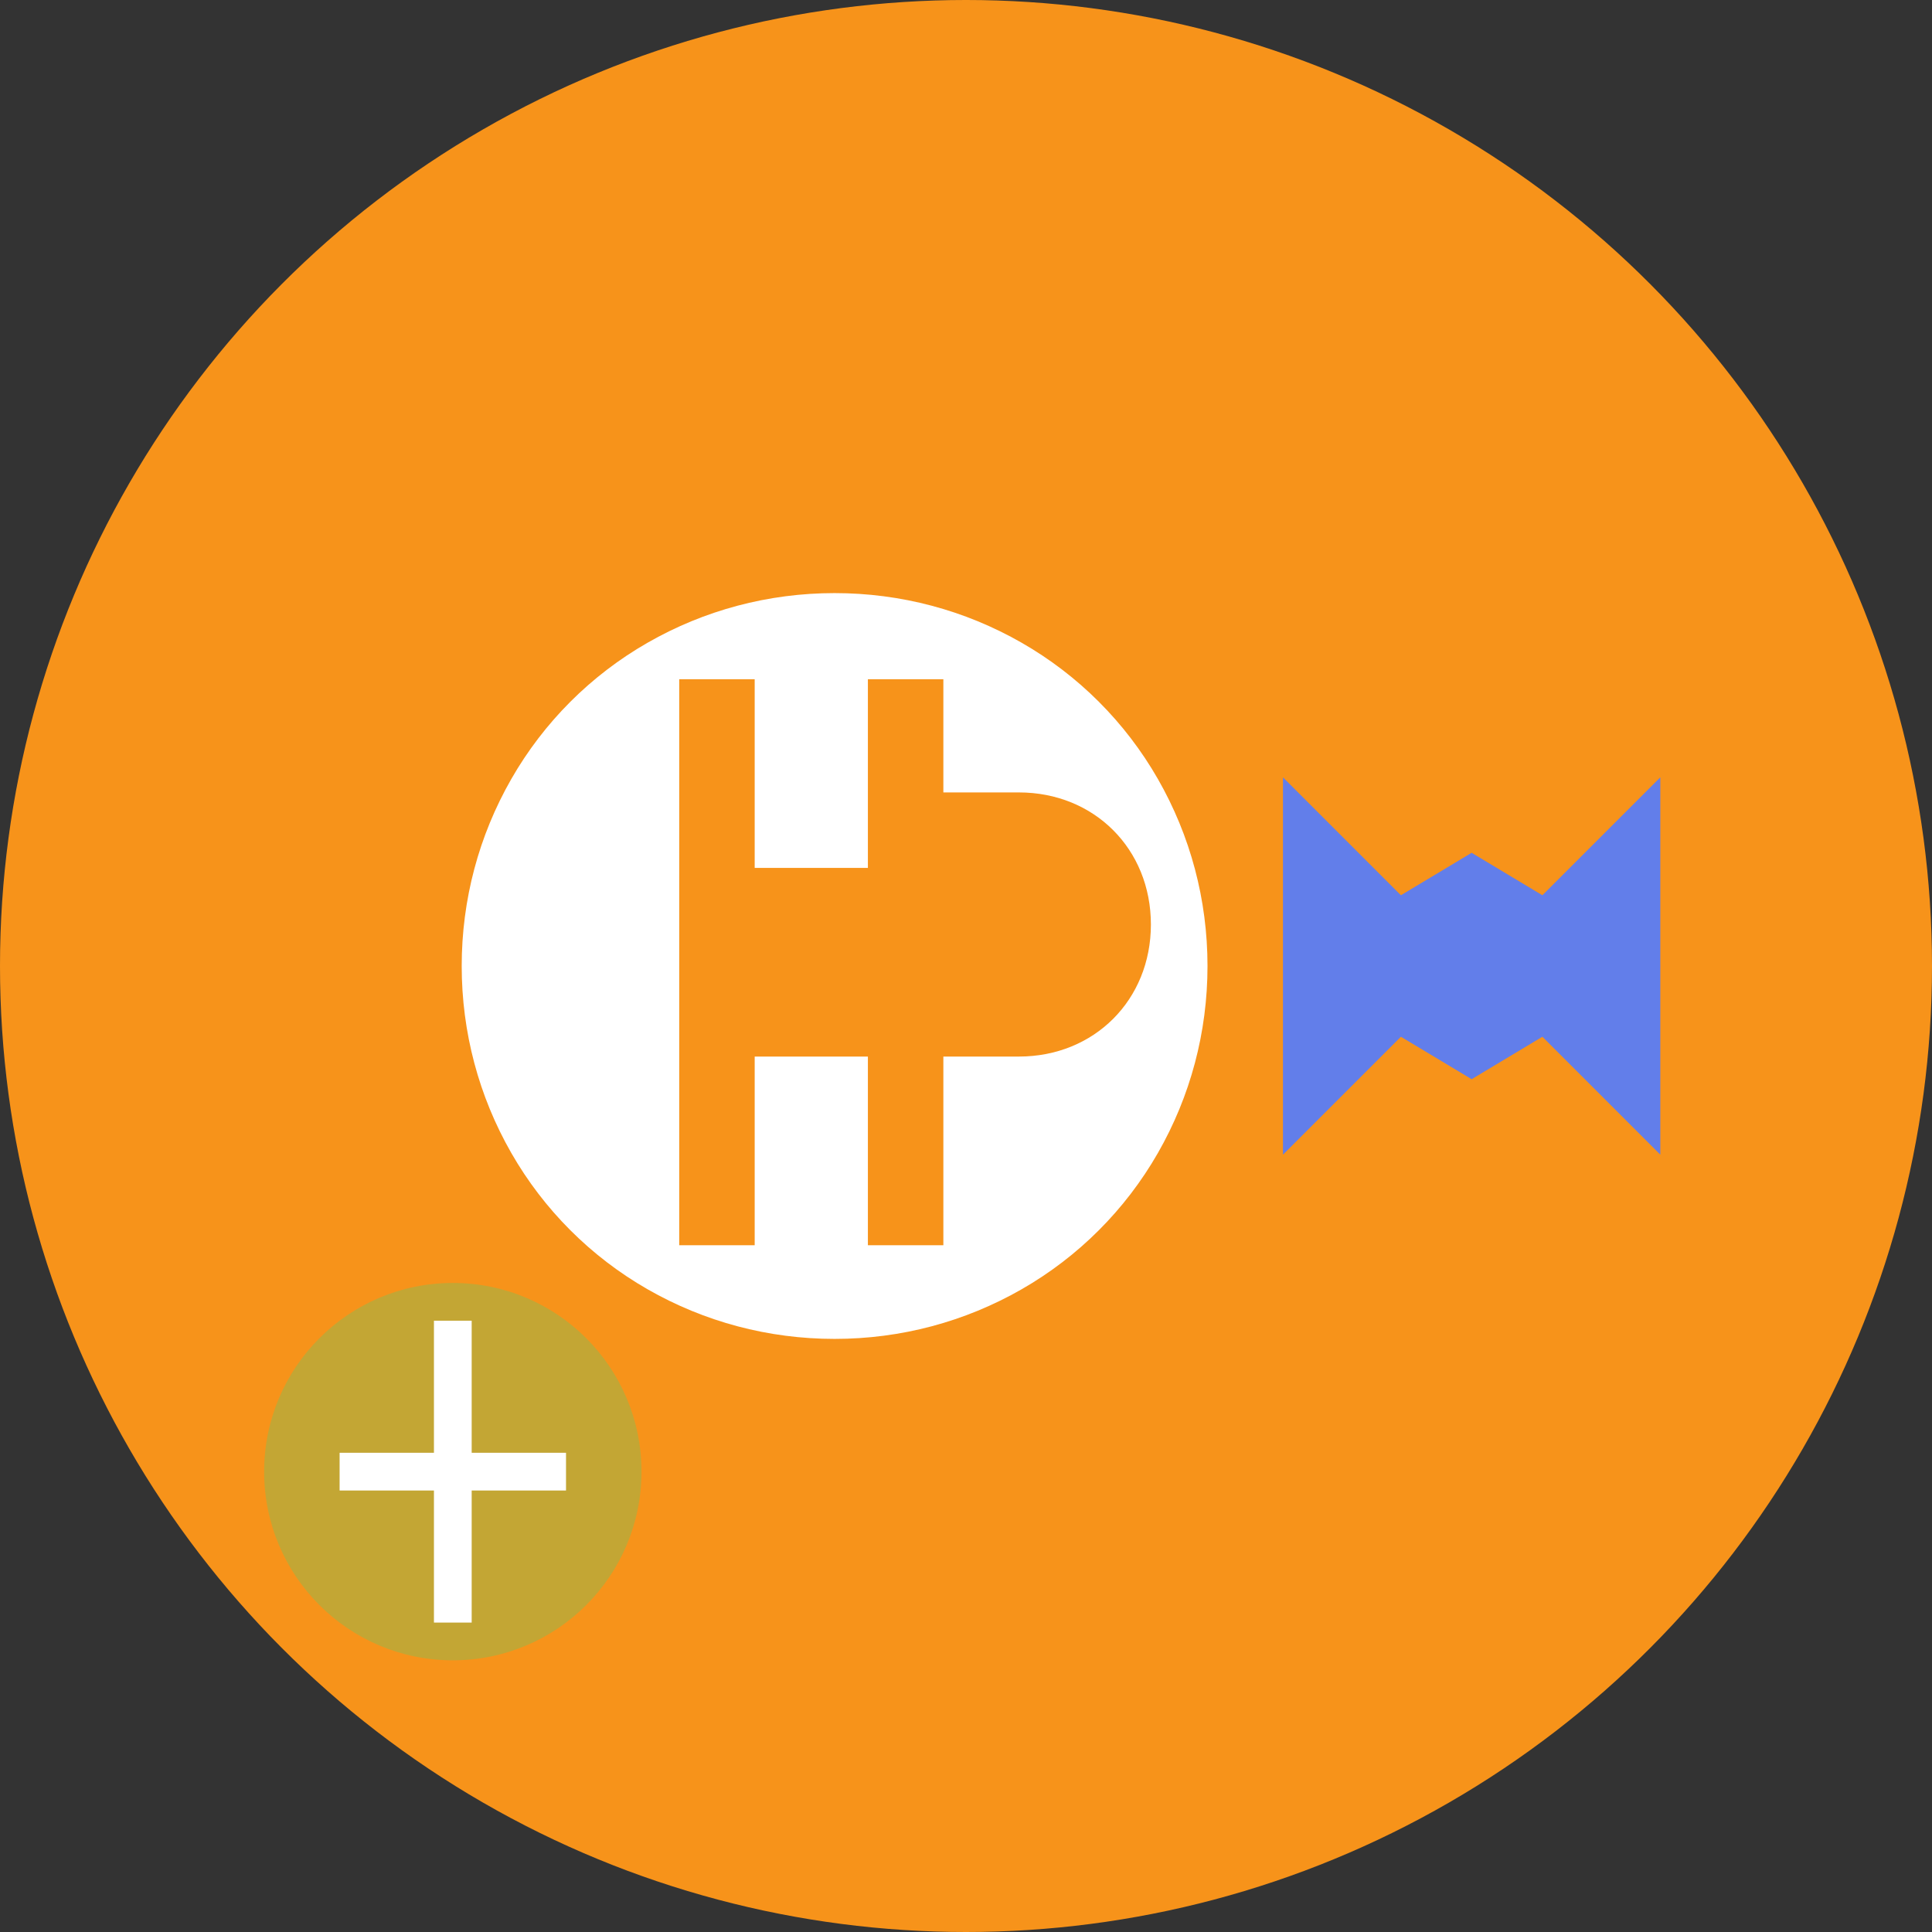 <?xml version="1.0" encoding="UTF-8" standalone="no"?>
<svg width="512" height="512" viewBox="0 0 512 512" fill="none" xmlns="http://www.w3.org/2000/svg">
  <rect x="0" y="0" width="512" height="512" fill="#333333" stroke="none"/>
  <!-- 背景圆形 -->
  <circle cx="256" cy="256" r="256" fill="#F7931A"/>
  
  <!-- 比特币符号 -->
  <path d="M320 256C320 273.555 315.472 290.51 306.854 305.557C298.236 320.604 285.782 333.058 270.735 341.676C255.688 350.294 238.733 354.822 221.178 354.822C203.623 354.822 186.668 350.294 171.621 341.676C156.574 333.058 144.12 320.604 135.502 305.557C126.884 290.51 122.356 273.555 122.356 256C122.356 238.445 126.884 221.49 135.502 206.443C144.12 191.396 156.574 178.942 171.621 170.324C186.668 161.706 203.623 157.178 221.178 157.178C238.733 157.178 255.688 161.706 270.735 170.324C285.782 178.942 298.236 191.396 306.854 206.443C315.472 221.49 320 238.445 320 256Z" fill="white"/>
  
  <!-- 比特币符号内部 -->
  <path d="M270 180H230V230H200V180H180V330H200V280H230V330H250V280H270C290 280 305 265 305 245C305 225 290 210 270 210H250V250H270C275 250 280 245 280 240C280 235 275 230 270 230H250V180H270Z" fill="#F7931A"/>
  
  <!-- 以太坊符号 -->
  <path d="M390 256L340 206V306L390 256Z" fill="#627EEA"/>
  <path d="M390 256L440 206V306L390 256Z" fill="#627EEA"/>
  <path d="M390 226L340 256L390 286L440 256L390 226Z" fill="#627EEA"/>
  
  <!-- 狗狗币符号 -->
  <circle cx="120" cy="390" r="50" fill="#C3A634"/>
  <path d="M120 350V430" stroke="white" stroke-width="10"/>
  <path d="M90 390H150" stroke="white" stroke-width="10"/>
</svg>
